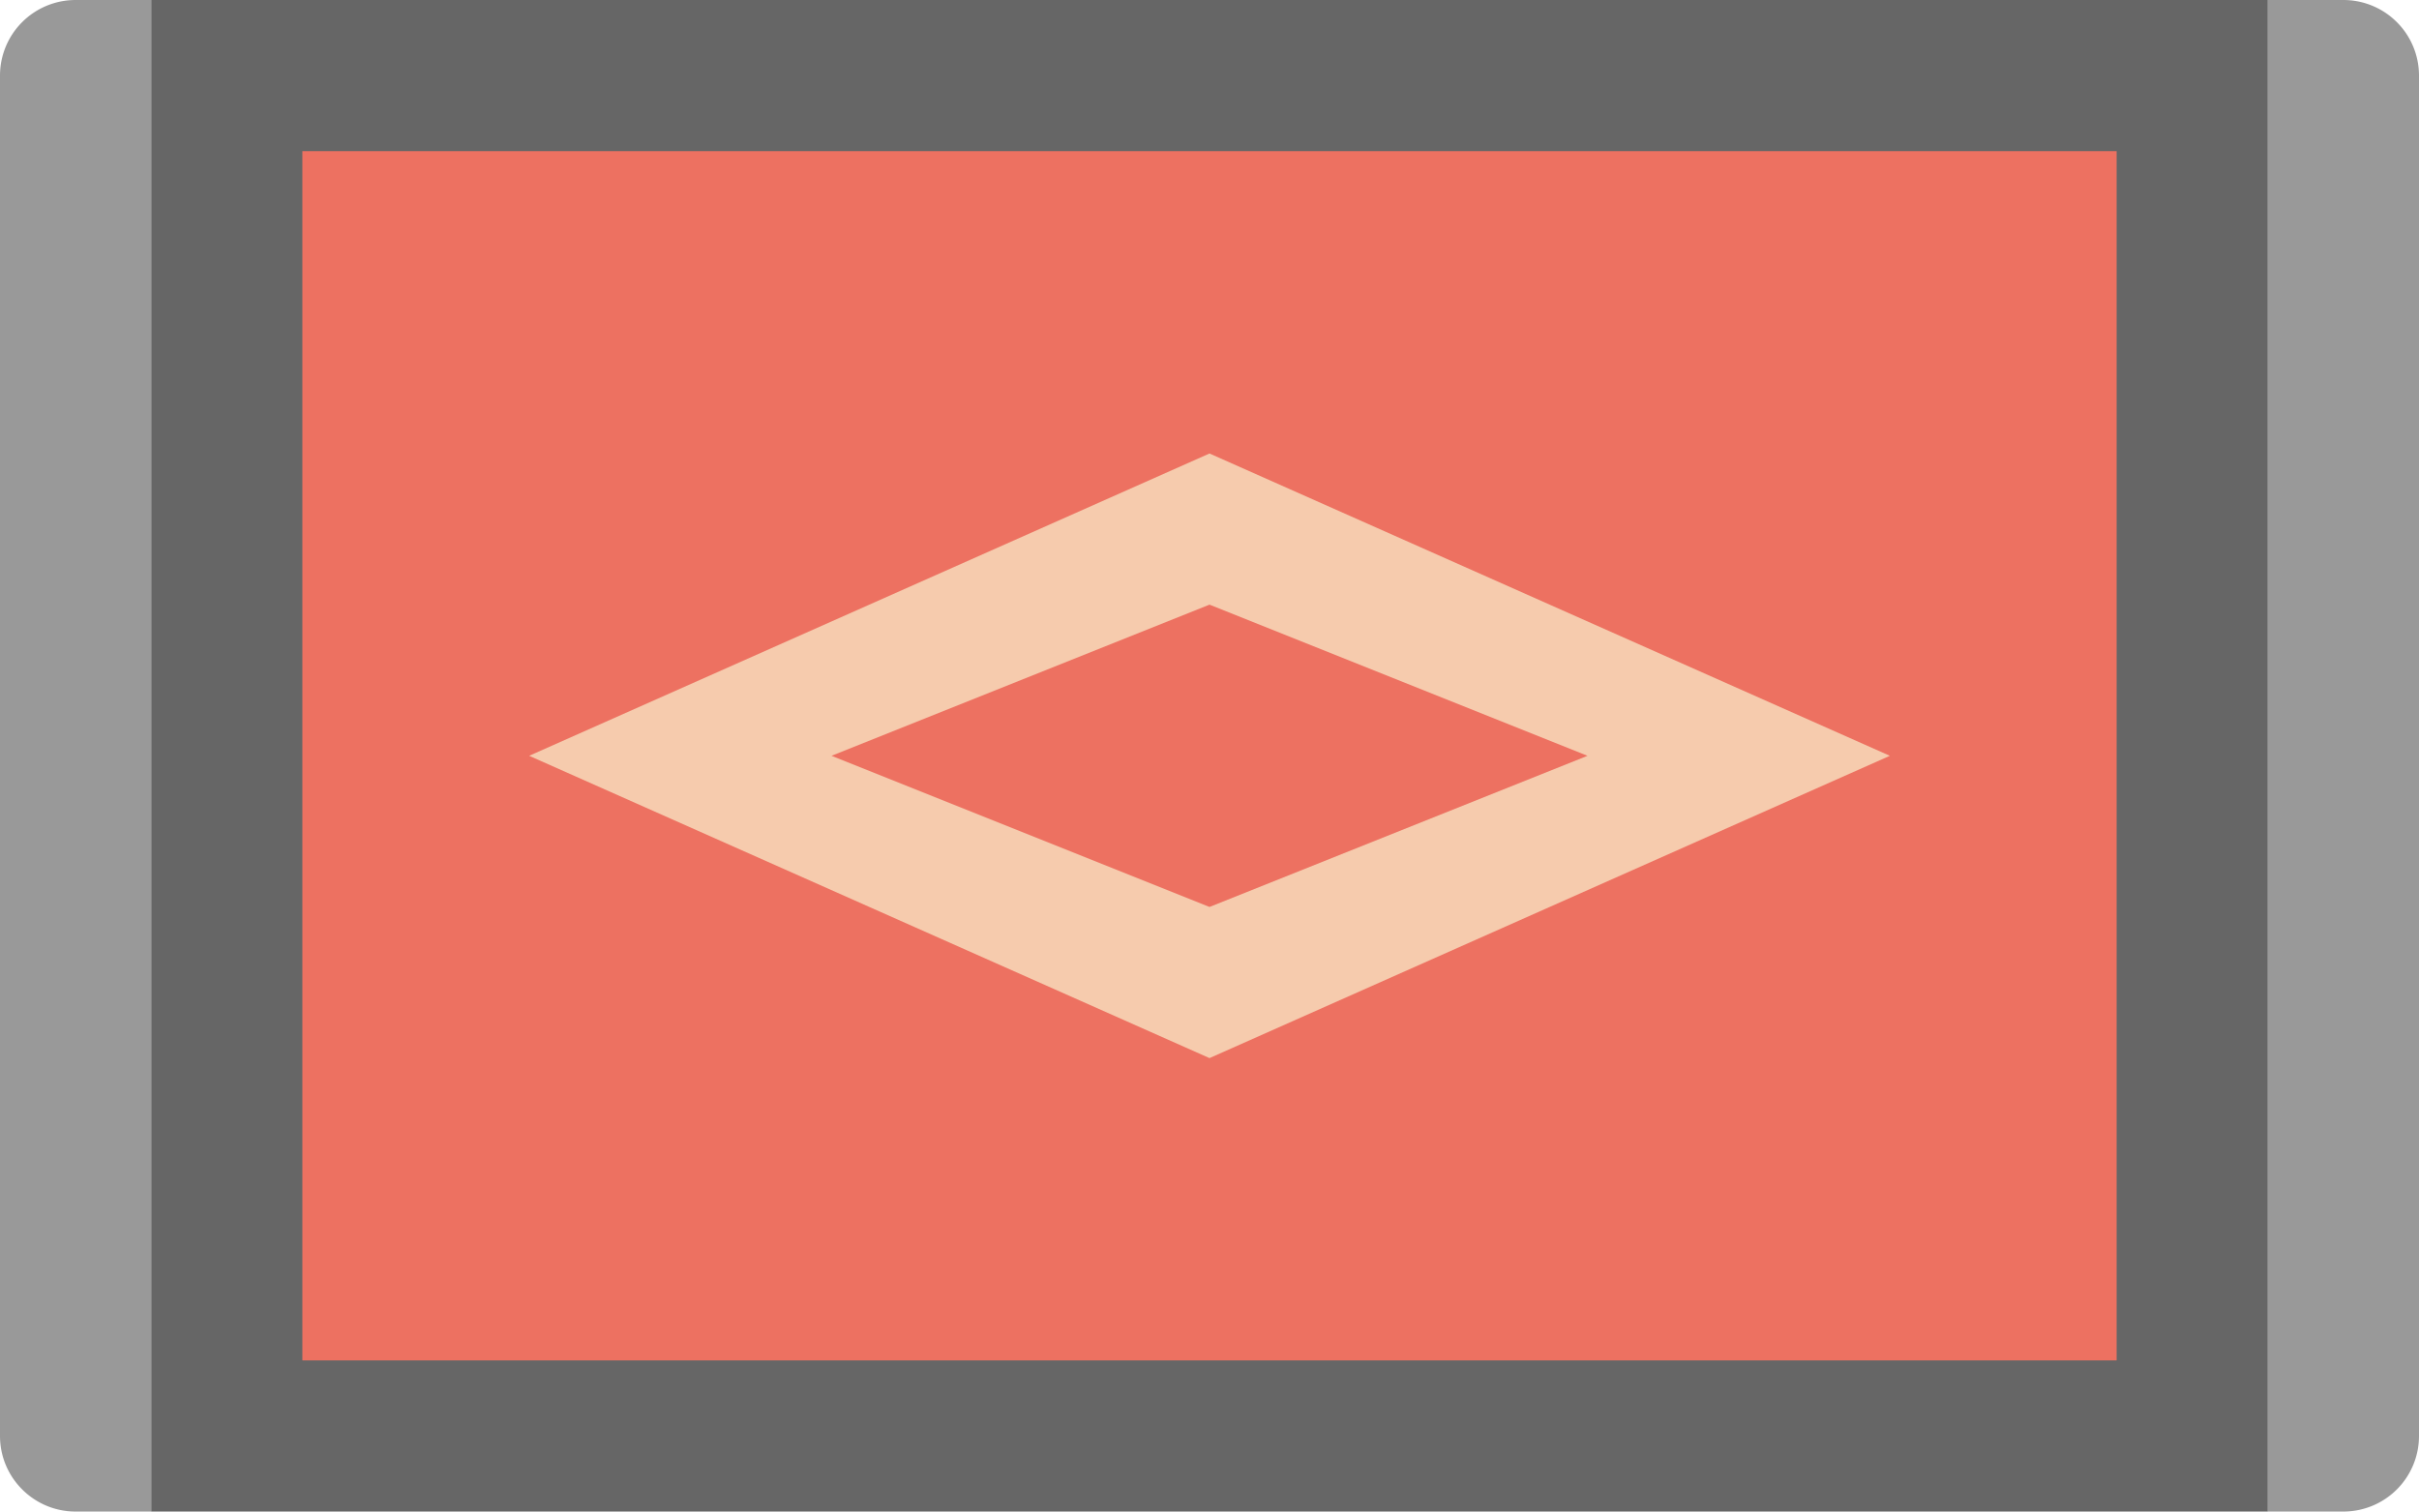 <svg xmlns="http://www.w3.org/2000/svg" width="64" height="40.001"><path d="M0 2v36c0 1.104.896 2.001 2 2.001h2V0H2a2 2 0 00-2 2zm62-2h-2v40.001h2A2 2 0 0064 38V2a2 2 0 00-2-2z" fill-rule="evenodd" clip-rule="evenodd" fill="#999"/><path fill="#666" d="M4 0h56v40.001H4z"/><path fill="#ed7161" d="M8 4h48v32.001H8z"/><path d="M32 12.001l-18 8 18 8 18-8-18-8zm-10 8l10-4 10 4-10 4-10-4z" fill-rule="evenodd" clip-rule="evenodd" fill="#f6cbad"/></svg>
